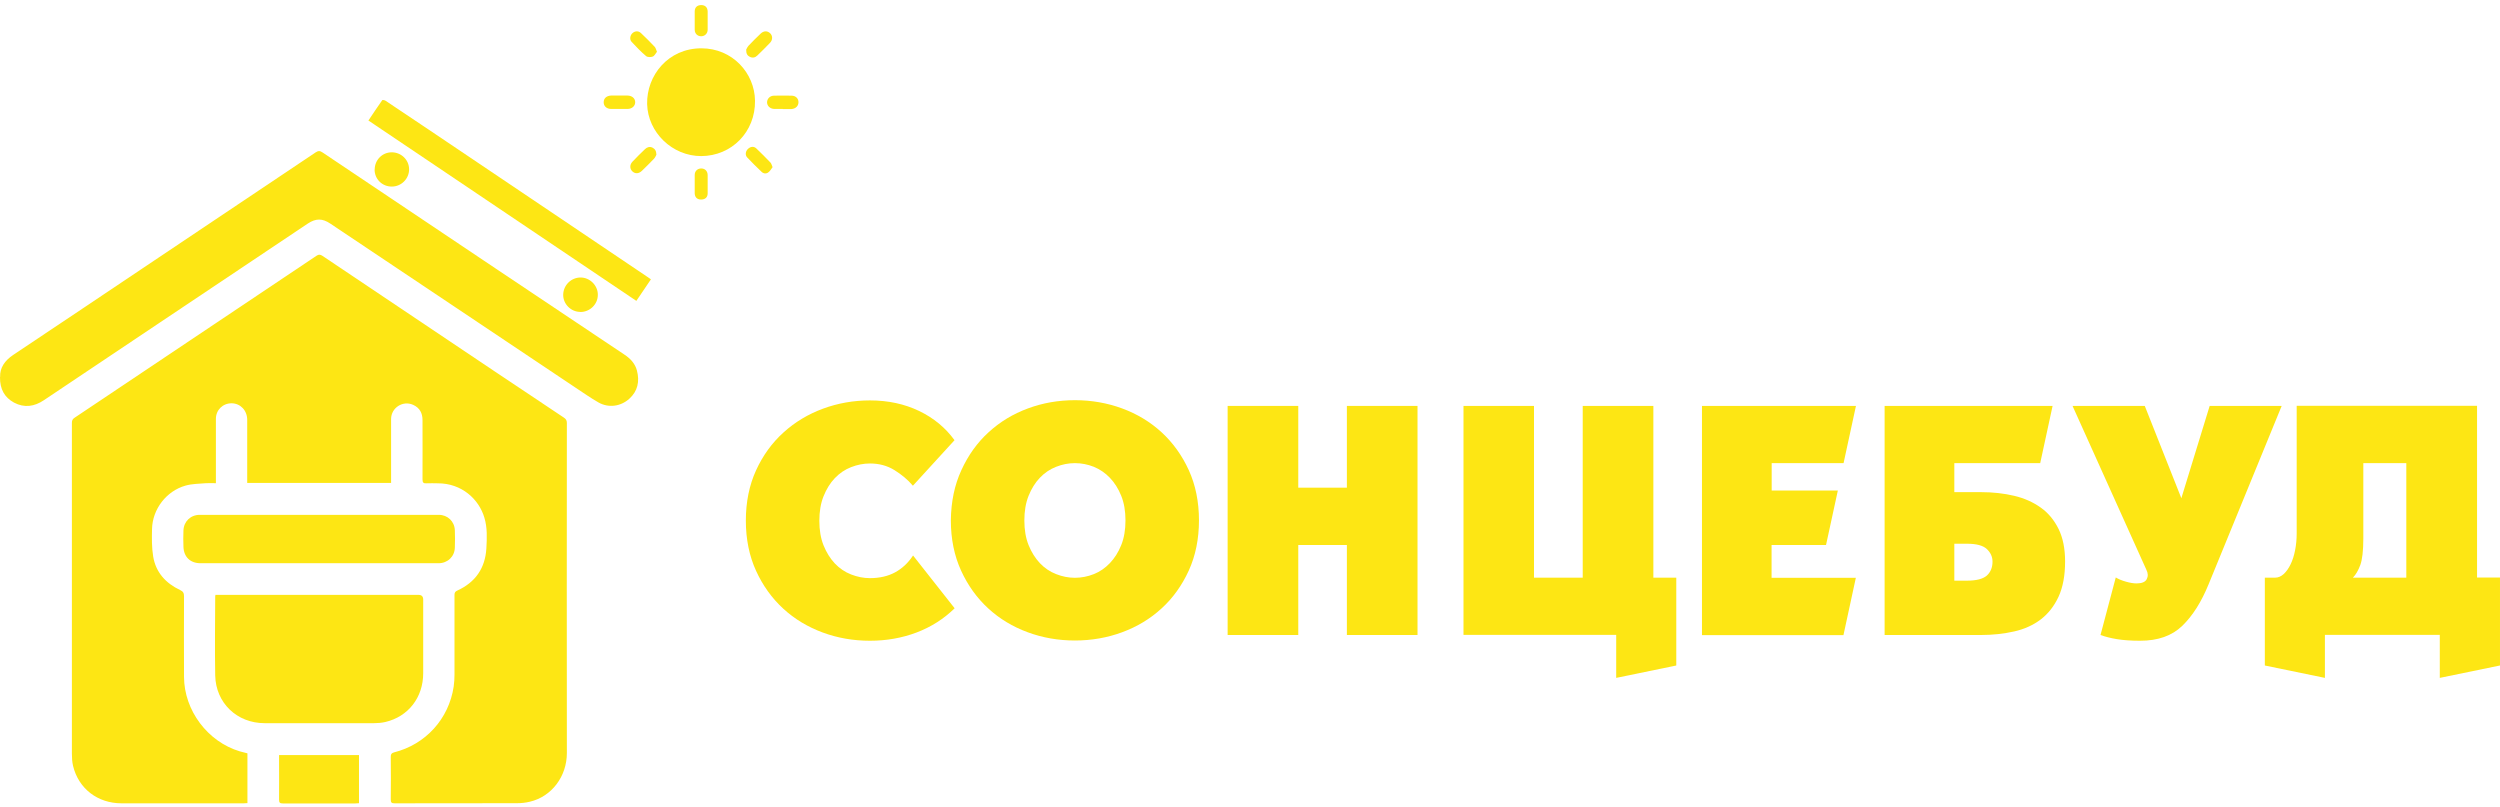 <svg width="189" height="61" viewBox="0 0 189 61" fill="none" xmlns="http://www.w3.org/2000/svg">
<path d="M29.576 36.512H18.689C18.689 36.391 18.689 36.296 18.689 36.192C18.689 34.709 18.689 33.227 18.689 31.745C18.689 31.026 18.177 30.497 17.51 30.488C16.842 30.488 16.322 30.991 16.322 31.667C16.322 33.166 16.322 34.666 16.322 36.166C16.322 36.27 16.322 36.382 16.322 36.53C16.053 36.53 15.811 36.512 15.568 36.53C15.048 36.573 14.519 36.573 14.025 36.712C12.578 37.119 11.529 38.489 11.494 39.988C11.477 40.682 11.468 41.392 11.581 42.077C11.78 43.273 12.534 44.097 13.618 44.608C13.843 44.712 13.912 44.834 13.912 45.076C13.904 47.105 13.904 49.142 13.912 51.17C13.921 53.71 15.698 56.076 18.134 56.804C18.316 56.856 18.506 56.9 18.706 56.952V60.714C18.61 60.714 18.524 60.731 18.428 60.731C15.351 60.731 12.274 60.731 9.197 60.731C7.377 60.731 5.938 59.621 5.522 57.897C5.452 57.602 5.435 57.281 5.435 56.969C5.435 48.63 5.435 40.3 5.435 31.962C5.435 31.788 5.487 31.684 5.626 31.589C11.728 27.506 17.83 23.424 23.933 19.332C24.106 19.22 24.21 19.237 24.375 19.341C28.735 22.271 33.103 25.201 37.464 28.122C39.188 29.274 40.905 30.427 42.63 31.572C42.786 31.676 42.855 31.78 42.855 31.979C42.855 40.3 42.838 48.613 42.855 56.934C42.855 58.685 41.72 60.22 40.055 60.61C39.735 60.688 39.405 60.722 39.076 60.722C35.999 60.722 32.922 60.722 29.844 60.731C29.619 60.731 29.541 60.688 29.541 60.445C29.558 59.37 29.55 58.287 29.541 57.212C29.541 57.021 29.593 56.934 29.784 56.882C32.185 56.276 33.936 54.343 34.3 51.898C34.343 51.603 34.36 51.291 34.36 50.988C34.36 48.986 34.36 46.975 34.36 44.972C34.36 44.808 34.412 44.721 34.56 44.652C35.938 44.028 36.684 42.953 36.77 41.453C36.813 40.682 36.848 39.902 36.623 39.148C36.215 37.743 34.907 36.53 33.086 36.538C32.809 36.538 32.532 36.521 32.254 36.538C32.011 36.556 31.942 36.486 31.942 36.235C31.951 34.744 31.942 33.253 31.942 31.762C31.942 31.233 31.734 30.835 31.24 30.609C30.468 30.254 29.576 30.817 29.567 31.667C29.567 33.175 29.567 34.683 29.567 36.192C29.567 36.296 29.567 36.391 29.567 36.521L29.576 36.512Z" fill="#FDE614"/>
<path d="M24.132 42.58C21.142 42.58 18.151 42.58 15.161 42.58C14.389 42.58 13.895 42.112 13.869 41.34C13.852 40.924 13.852 40.517 13.869 40.101C13.895 39.416 14.415 38.922 15.1 38.922C21.124 38.922 27.148 38.922 33.173 38.922C33.84 38.922 34.36 39.416 34.386 40.084C34.404 40.517 34.404 40.959 34.386 41.401C34.369 42.077 33.84 42.58 33.156 42.58C30.148 42.58 27.14 42.58 24.132 42.58Z" fill="#FDE614"/>
<path d="M0.009 28.494C-0.017 27.81 0.356 27.264 0.988 26.839C4.542 24.472 8.087 22.089 11.633 19.714C15.707 16.992 19.781 14.261 23.846 11.531C24.054 11.392 24.184 11.384 24.392 11.531C28.744 14.452 33.104 17.373 37.464 20.294C40.714 22.47 43.973 24.654 47.224 26.821C47.666 27.116 48.013 27.489 48.151 28.009C48.368 28.832 48.212 29.578 47.571 30.15C46.912 30.739 46.002 30.852 45.248 30.427C44.641 30.081 44.069 29.673 43.488 29.292C37.316 25.166 31.145 21.031 24.973 16.905C24.366 16.498 23.881 16.498 23.265 16.905C19.555 19.384 15.845 21.863 12.136 24.351C9.197 26.319 6.259 28.286 3.32 30.254C2.601 30.739 1.846 30.852 1.058 30.436C0.347 30.046 -0.009 29.43 0 28.512L0.009 28.494Z" fill="#FDE614"/>
<path d="M27.851 9.113C28.206 8.584 28.544 8.072 28.899 7.57C28.917 7.544 29.081 7.57 29.142 7.613C30.217 8.332 31.292 9.052 32.367 9.771C35.843 12.112 39.31 14.452 42.786 16.784C44.857 18.179 46.929 19.575 49.001 20.971C49.061 21.014 49.122 21.057 49.209 21.118C48.845 21.655 48.489 22.184 48.108 22.747C41.364 18.205 34.62 13.672 27.842 9.104L27.851 9.113Z" fill="#FDE614"/>
<path d="M43.869 23.58C43.158 23.58 42.56 22.973 42.578 22.271C42.595 21.551 43.184 20.979 43.895 20.979C44.597 20.979 45.204 21.586 45.196 22.288C45.196 23.008 44.597 23.588 43.869 23.588V23.58Z" fill="#FDE614"/>
<path d="M28.327 12.822C28.327 12.094 28.891 11.522 29.61 11.514C30.33 11.514 30.919 12.077 30.928 12.788C30.936 13.507 30.347 14.105 29.619 14.105C28.891 14.105 28.319 13.542 28.319 12.814L28.327 12.822Z" fill="#FDE614"/>
<path d="M16.287 44.972H16.625C21.627 44.972 26.637 44.972 31.639 44.972C31.875 44.972 31.994 45.091 31.994 45.328C31.994 47.183 31.994 49.038 31.994 50.893C31.994 52.73 30.867 54.178 29.125 54.585C28.847 54.646 28.561 54.672 28.275 54.672C25.519 54.672 22.762 54.672 20.006 54.672C17.917 54.672 16.313 53.146 16.27 51.066C16.235 49.09 16.261 47.105 16.27 45.128C16.27 45.094 16.27 45.059 16.287 44.981V44.972Z" fill="#FDE614"/>
<path d="M27.14 57.082V60.722C27.053 60.722 26.966 60.74 26.871 60.74C25.042 60.74 23.213 60.74 21.384 60.74C21.159 60.74 21.098 60.679 21.098 60.454C21.107 59.413 21.098 58.382 21.098 57.342C21.098 57.255 21.098 57.177 21.098 57.082H27.14Z" fill="#FDE614"/>
<path d="M53.023 11.8C50.821 11.808 48.975 10.005 48.923 7.864C48.879 5.706 50.509 3.652 53.023 3.652C55.372 3.652 57.053 5.524 57.079 7.613C57.114 9.962 55.32 11.791 53.014 11.8H53.023Z" fill="#FDE614"/>
<path d="M46.834 7.223C47.033 7.223 47.241 7.223 47.441 7.223C47.787 7.232 48.021 7.44 48.021 7.726C48.021 8.012 47.787 8.228 47.449 8.237C47.033 8.237 46.626 8.237 46.21 8.237C45.863 8.237 45.638 8.029 45.638 7.734C45.638 7.431 45.854 7.24 46.201 7.223C46.201 7.223 46.218 7.223 46.227 7.223C46.426 7.223 46.634 7.223 46.834 7.223Z" fill="#FDE614"/>
<path d="M59.186 8.237C58.969 8.237 58.744 8.237 58.527 8.237C58.215 8.22 57.998 8.012 57.989 7.743C57.989 7.466 58.206 7.232 58.527 7.232C58.96 7.223 59.402 7.223 59.836 7.232C60.157 7.232 60.365 7.448 60.365 7.726C60.365 8.012 60.157 8.22 59.827 8.246C59.81 8.246 59.792 8.246 59.775 8.246C59.576 8.246 59.368 8.246 59.168 8.246L59.186 8.237Z" fill="#FDE614"/>
<path d="M49.625 11.696C49.59 11.756 49.538 11.895 49.452 11.99C49.148 12.311 48.836 12.614 48.524 12.918C48.29 13.143 48.013 13.152 47.805 12.953C47.605 12.762 47.597 12.458 47.805 12.233C48.117 11.904 48.437 11.583 48.767 11.271C48.923 11.123 49.114 11.063 49.322 11.158C49.512 11.254 49.616 11.401 49.625 11.696Z" fill="#FDE614"/>
<path d="M56.403 3.764C56.438 3.712 56.49 3.574 56.577 3.47C56.88 3.149 57.183 2.846 57.504 2.542C57.738 2.317 58.016 2.317 58.224 2.516C58.423 2.707 58.423 3.019 58.215 3.236C57.903 3.565 57.574 3.886 57.253 4.198C57.097 4.354 56.906 4.397 56.698 4.302C56.507 4.215 56.403 4.059 56.412 3.756L56.403 3.764Z" fill="#FDE614"/>
<path d="M49.668 3.912C49.564 4.033 49.486 4.224 49.347 4.276C49.2 4.336 48.949 4.328 48.845 4.241C48.455 3.912 48.099 3.539 47.752 3.166C47.579 2.984 47.631 2.672 47.813 2.507C48.004 2.334 48.264 2.317 48.455 2.499C48.819 2.837 49.165 3.192 49.503 3.548C49.573 3.626 49.599 3.756 49.668 3.92V3.912Z" fill="#FDE614"/>
<path d="M58.406 12.64C58.301 12.771 58.224 12.935 58.085 13.03C57.92 13.161 57.712 13.126 57.573 12.987C57.201 12.632 56.837 12.276 56.49 11.904C56.317 11.722 56.36 11.436 56.542 11.262C56.724 11.08 56.984 11.037 57.175 11.219C57.547 11.566 57.903 11.938 58.258 12.302C58.319 12.372 58.336 12.476 58.406 12.632V12.64Z" fill="#FDE614"/>
<path d="M53.499 1.545C53.499 1.779 53.499 2.013 53.499 2.247C53.499 2.533 53.283 2.742 53.005 2.742C52.728 2.742 52.52 2.533 52.52 2.247C52.52 1.788 52.52 1.32 52.52 0.861C52.52 0.557 52.711 0.384 53.014 0.384C53.318 0.384 53.491 0.566 53.499 0.869C53.499 0.869 53.499 0.887 53.499 0.895C53.499 1.112 53.499 1.329 53.499 1.554V1.545Z" fill="#FDE614"/>
<path d="M53.499 13.906C53.499 14.14 53.499 14.374 53.499 14.617C53.499 14.92 53.309 15.085 52.997 15.085C52.702 15.085 52.529 14.912 52.52 14.617C52.52 14.157 52.52 13.689 52.52 13.23C52.52 12.935 52.728 12.736 53.014 12.736C53.3 12.736 53.491 12.935 53.499 13.23C53.499 13.455 53.499 13.681 53.499 13.915V13.906Z" fill="#FDE614"/>
<path d="M69.024 41.991L72.171 45.986C71.356 46.784 70.394 47.399 69.293 47.816C68.192 48.232 67.022 48.44 65.765 48.44C64.508 48.44 63.32 48.232 62.194 47.816C61.067 47.399 60.07 46.801 59.212 46.013C58.354 45.224 57.669 44.27 57.157 43.152C56.646 42.034 56.386 40.76 56.386 39.355C56.386 37.951 56.646 36.677 57.157 35.559C57.669 34.441 58.362 33.478 59.229 32.698C60.096 31.91 61.093 31.311 62.22 30.895C63.346 30.479 64.534 30.271 65.765 30.271C67.143 30.271 68.383 30.54 69.484 31.069C70.584 31.598 71.477 32.334 72.162 33.279L69.015 36.72C68.634 36.27 68.166 35.88 67.62 35.541C67.074 35.203 66.458 35.039 65.765 35.039C65.288 35.039 64.811 35.134 64.343 35.316C63.875 35.498 63.468 35.776 63.112 36.148C62.757 36.521 62.48 36.972 62.263 37.509C62.046 38.047 61.942 38.671 61.942 39.373C61.942 40.075 62.046 40.699 62.263 41.236C62.48 41.774 62.766 42.225 63.112 42.597C63.468 42.97 63.875 43.247 64.343 43.429C64.811 43.611 65.279 43.707 65.765 43.707C66.502 43.707 67.134 43.559 67.663 43.273C68.192 42.987 68.643 42.571 69.007 42.025L69.024 41.991Z" fill="#FDE614"/>
<path d="M81.263 30.254C82.511 30.254 83.708 30.462 84.835 30.878C85.961 31.294 86.958 31.892 87.816 32.681C88.674 33.47 89.359 34.423 89.871 35.541C90.382 36.66 90.642 37.934 90.642 39.338C90.642 40.742 90.382 42.017 89.871 43.135C89.359 44.253 88.674 45.215 87.816 45.995C86.958 46.784 85.961 47.382 84.835 47.798C83.708 48.214 82.511 48.422 81.263 48.422C80.015 48.422 78.819 48.214 77.692 47.798C76.565 47.382 75.568 46.784 74.71 45.995C73.852 45.206 73.167 44.253 72.656 43.135C72.144 42.017 71.884 40.742 71.884 39.338C71.902 37.925 72.162 36.66 72.682 35.541C73.193 34.423 73.878 33.461 74.736 32.681C75.594 31.892 76.583 31.294 77.709 30.878C78.828 30.462 80.015 30.254 81.272 30.254H81.263ZM77.441 39.347C77.441 40.049 77.545 40.673 77.761 41.21C77.978 41.748 78.264 42.199 78.611 42.571C78.966 42.944 79.374 43.221 79.842 43.403C80.31 43.586 80.778 43.681 81.263 43.681C81.749 43.681 82.234 43.586 82.694 43.403C83.153 43.221 83.552 42.944 83.907 42.571C84.263 42.199 84.549 41.748 84.765 41.21C84.982 40.673 85.086 40.049 85.086 39.347C85.086 38.645 84.982 38.021 84.765 37.483C84.549 36.946 84.263 36.495 83.907 36.122C83.552 35.749 83.153 35.481 82.694 35.29C82.234 35.108 81.757 35.013 81.263 35.013C80.769 35.013 80.31 35.108 79.842 35.29C79.374 35.472 78.966 35.749 78.611 36.122C78.255 36.495 77.978 36.946 77.761 37.483C77.545 38.021 77.441 38.645 77.441 39.347Z" fill="#FDE614"/>
<path d="M92.809 48.006V30.687H98.149V36.868H101.824V30.687H107.164V48.006H101.824V41.202H98.149V48.006H92.809Z" fill="#FDE614"/>
<path d="M110.631 30.687H115.97V43.672H119.654V30.687H124.994V43.672H126.727V50.312L122.185 51.248V47.998H110.64V30.679L110.631 30.687Z" fill="#FDE614"/>
<path d="M128.669 48.006V30.687H140.31L139.374 35.013H133.939V37.084H138.941L138.048 41.202H133.931V43.681H140.302L139.365 48.015H128.66L128.669 48.006Z" fill="#FDE614"/>
<path d="M142.477 48.006V30.687H155.176L154.24 35.013H147.747V37.206H149.767C150.669 37.206 151.501 37.301 152.272 37.483C153.044 37.665 153.711 37.969 154.283 38.376C154.855 38.783 155.297 39.321 155.627 39.988C155.956 40.656 156.121 41.479 156.121 42.45C156.121 43.508 155.956 44.392 155.627 45.111C155.297 45.822 154.847 46.394 154.283 46.827C153.711 47.261 153.044 47.564 152.272 47.737C151.501 47.911 150.669 48.006 149.767 48.006H142.477ZM147.747 41.106V43.898H148.71C149.412 43.898 149.914 43.767 150.201 43.516C150.487 43.256 150.634 42.909 150.634 42.459C150.634 42.086 150.487 41.774 150.201 41.505C149.914 41.236 149.412 41.106 148.71 41.106H147.747Z" fill="#FDE614"/>
<path d="M172.495 30.687L166.965 44.184C166.418 45.519 165.76 46.559 164.98 47.313C164.199 48.067 163.142 48.44 161.79 48.44C161.088 48.44 160.498 48.396 160.03 48.318C159.562 48.24 159.155 48.136 158.799 48.006L159.952 43.655C160.16 43.785 160.42 43.889 160.724 43.975C161.027 44.062 161.296 44.106 161.521 44.106C161.92 44.106 162.18 44.002 162.292 43.785C162.405 43.568 162.396 43.334 162.266 43.074L156.684 30.687H162.145L164.91 37.665L167.051 30.687H172.495Z" fill="#FDE614"/>
<path d="M188.99 50.312L184.448 51.248V47.998H175.763V51.248L171.221 50.312V43.672H171.992C172.235 43.672 172.452 43.577 172.651 43.395C172.85 43.213 173.024 42.961 173.171 42.658C173.318 42.355 173.431 41.999 173.509 41.6C173.587 41.202 173.63 40.777 173.63 40.326V30.679H187.265V43.663H188.999V50.303L188.99 50.312ZM181.917 35.013H178.667V40.716C178.667 41.627 178.589 42.294 178.441 42.71C178.285 43.126 178.103 43.447 177.878 43.672H181.917V35.013Z" fill="#FDE614"/>
</svg>
